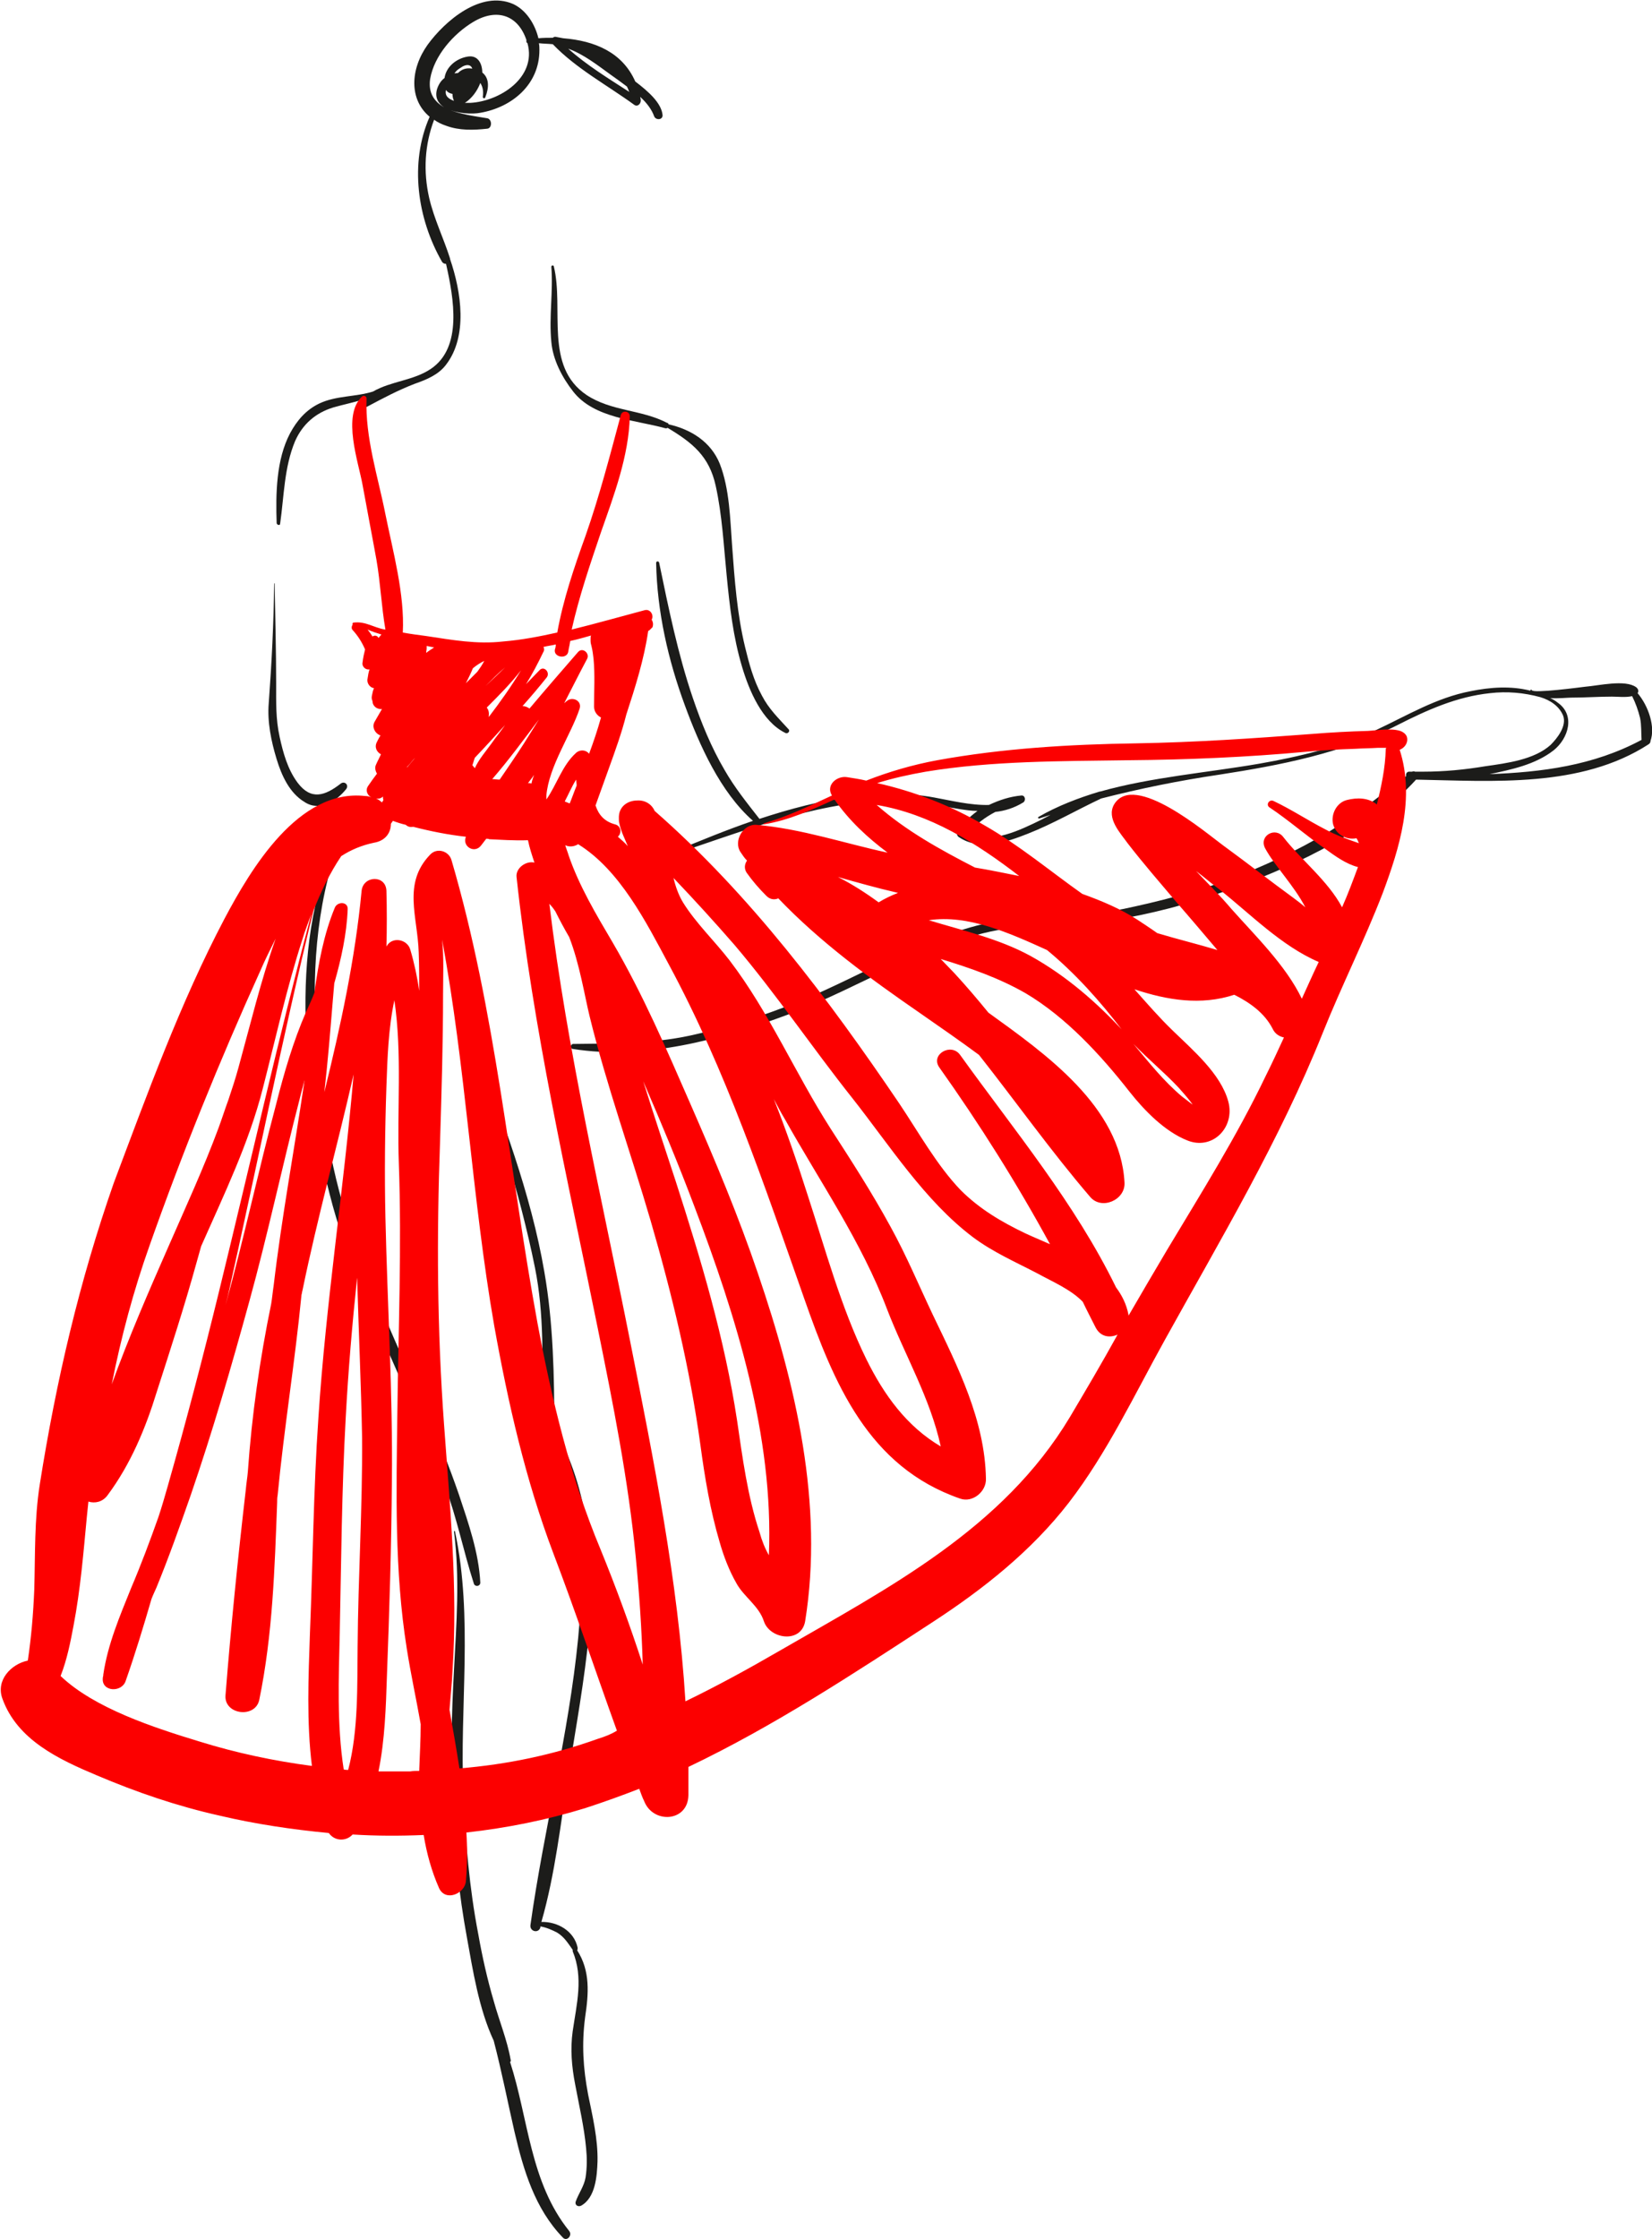 <?xml version="1.0" encoding="utf-8"?>
<!-- Generator: Adobe Illustrator 22.0.1, SVG Export Plug-In . SVG Version: 6.00 Build 0)  -->
<svg version="1.1" id="Слой_1" xmlns="http://www.w3.org/2000/svg" xmlns:xlink="http://www.w3.org/1999/xlink" x="0px" y="0px"
	 viewBox="0 0 332.6 450.6" style="enable-background:new 0 0 332.6 450.6;" xml:space="preserve">
<style type="text/css">
	.st0{fill:#1C1C1A;}
	.st1{fill:#FC0000;}
</style>
<g id="Слой_x0020_1">
	<g id="_2169367370288">
		<path class="st0" d="M329.7,139.5c0.3-0.4,0.1-0.9-0.3-1.2c-2.2-1.6-7.6-0.3-10.2-0.1c-0.9,0.1-10.5,1.4-10.8,0.7
			c-0.1-0.2-0.3-0.1-0.3,0.1c-3.9-1-8.1-0.7-12,0.1c-6.9,1.3-12.8,4.9-19,7.8c-7.5,3.5-15.6,5.4-23.6,6.8c-10.4,1.8-21.7,2.7-32,5.6
			c0,0,0,0,0,0c0,0-0.1,0-0.1,0c-4.3,1.3-8.5,2.9-12.3,5.1c-0.2,0.1-0.1,0.4,0.2,0.3c0.7-0.2,1.5-0.5,2.2-0.7
			c-0.6,0.3-1.3,0.7-1.9,1c-4.1,2-10.1,5-14.7,2.8c1.5-1.9,3.4-3.3,5.5-4.4c1.9-0.2,3.8-0.8,5.6-1.9c0.6-0.4,0.4-1.5-0.4-1.4
			c-2.2,0.2-4.4,0.9-6.5,1.9c-3.7,0.1-7.7-0.9-11-1.5c-5.5-1-10.7-0.9-16.3-0.2c-6.5,0.8-12.8,2.5-18.9,4.5c-2.5-3.2-5-6.3-7-9.8
			c-2.7-4.6-4.7-9.5-6.4-14.5c-3-8.8-4.9-18.1-6.8-27.3c-0.1-0.3-0.6-0.3-0.6,0.1c0.2,9.8,2.4,19.5,5.8,28.7
			c2.9,7.9,7.1,17.4,13.7,23.2c-5.3,1.8-10.6,4-15.7,6.1c-0.3,0.1-0.2,0.7,0.1,0.5c5.7-1.9,11.3-3.9,17-5.7c0.1,0,0.2,0,0.3-0.1
			c7.3-2.3,14.7-4.1,22.4-4.8c6-0.5,11.5,0.6,17.3,1.6c1.3,0.2,2.5,0.4,3.8,0.4c-1.6,1.2-3,2.5-4,4.1c-0.3,0.4-0.1,1,0.3,1.2
			c4.2,2.8,9.5,1,13.8-0.7c5.1-2,9.9-4.8,14.8-7.1c7.8-2,15.7-3.6,23.8-4.8c12.3-1.9,24.7-4.3,35.9-10c5.9-3,11.9-5.7,18.6-6.4
			c3.4-0.4,6.8-0.1,10.1,0.8c2,0.6,3.8,1.8,4.6,3.7c0.8,2.1-1.2,4.6-2.5,5.9c-3.3,3-8.9,3.7-13.1,4.3c-4.2,0.7-8.3,1.1-12.6,1.1
			c-0.5,0-1,0-1.6,0c-0.2-0.1-0.4-0.1-0.6,0c-0.2,0-0.4,0-0.6,0c-0.5,0-0.7,0.5-0.6,0.9c-5.1,3.8-9.9,7.7-15.4,11.1
			c-6.5,3.9-13.4,7.1-20.5,9.8c-6.8,2.5-13.8,4.3-20.9,5.8c-8,1.6-16.1,0.8-24.1,2.2c-14.9,2.4-27.9,11-41.7,16.6
			c-7,2.8-14.2,5.1-21.5,6.7c-7.9,1.7-15.6,1.6-23.6,1.7c-0.5,0-0.7,0.9-0.1,1c14.4,2.3,29.9-1.9,43.3-6.9
			c15.1-5.6,29.1-15.4,45.3-17.5c7.7-1,15.3-0.5,23-2c7.5-1.4,14.9-3.5,22.1-6.2c12.7-4.7,26.8-11.4,36.1-21.6
			c15.5,0.3,33.2,1.7,46.8-7.1c0.3-0.2,0.4-0.4,0.4-0.7C333.3,146.3,331.9,142.1,329.7,139.5L329.7,139.5z M312.8,151L312.8,151
			c3-2.4,4.4-7.1,0.8-9.6c-0.5-0.4-1-0.7-1.5-0.9c1.7,0.1,3.5-0.1,4.2-0.1c2.8,0,5.5-0.2,8.2-0.2c1.3,0,2.8,0.2,4.1-0.1
			c0.7,1.4,1.2,2.8,1.6,4.4c0.3,1.5,0.2,2.9,0.3,4.4c-9.7,5.2-20.1,6.5-30.6,6.9C304.2,154.9,309.1,153.9,312.8,151L312.8,151z"/>
		<path class="st0" d="M96.7,318.5c-0.3-6-2.4-12-4.3-17.7c-2-5.8-4.3-11.5-6.8-17.2c-5.3-12.2-11-24.2-15.2-36.8
			c-4.2-12.5-6-25.7-6.8-38.8c-0.8-13.8,0.3-28.2,5.7-41.1c0.1-0.3-0.3-0.5-0.4-0.2c-5.7,11.4-7.5,23.8-7.4,36.4
			c0.2,13.2,2,26.9,5.5,39.6c3.5,12.6,9.1,24.5,14.3,36.4c2.9,6.6,5.8,13.2,8.3,20c2.4,6.4,3.7,13.1,5.8,19.6
			C95.6,319.4,96.7,319.3,96.7,318.5L96.7,318.5z"/>
		<path class="st0" d="M117.8,406c0.7-4.7,1.1-9.3-1.6-13.5c0.1-0.1,0.1-0.3,0.1-0.5c-0.7-3.4-4.1-5.3-7.3-5.2
			c2.8-9.7,3.9-20.1,5.5-30.1c1.5-9.3,3.2-18.7,4.1-28.1c1.3-14,0-28.9-7-41.2c0-10.5-0.2-21.1-2-31.4c-2.7-15.8-8.6-31.2-14.3-46.2
			c-0.1-0.3-0.5-0.2-0.4,0.1c4.7,14.9,9.7,29.8,12.8,45.2c1.9,9.4,1.5,18.9,1.5,28.4c-0.5-0.7-1-1.5-1.6-2.2c-0.3-0.4-1,0.1-0.7,0.6
			c0.8,1.3,1.6,2.6,2.3,4c0,5,0.2,9.9,0.9,14.9c0.1,0.9,1.6,0.7,1.6-0.2c0-3.2,0-6.4,0-9.6c5.1,12.1,6,25.3,4.7,38.7
			c-1.9,19.4-6.9,38.4-9.6,57.7c-0.2,1.3,1.6,1.8,2,0.5c0-0.1,0-0.1,0-0.2c1.2,0.2,2.3,0.7,3.3,1.2c1.5,0.9,2.2,2.1,3.2,3.5
			c0,0,0,0,0,0c0,0.1,0,0.2,0,0.3c2.2,5.3,0.8,10.6,0,16.1c-0.5,3.6-0.2,7.1,0.5,10.7c0.8,4.3,1.8,8.5,2.2,12.8
			c0.2,2,0.2,3.9-0.1,5.9c-0.3,1.8-1.4,3.2-2,4.9c-0.2,0.7,0.5,1.1,1.1,0.8c2.9-1.6,3.2-6,3.3-8.9c0.1-4.5-1-9.1-1.9-13.5
			C117.4,416.2,117.1,411.4,117.8,406L117.8,406z"/>
		<path class="st0" d="M102.7,415c0.1-0.1,0.2-0.3,0.1-0.5c-0.7-4-2.3-7.8-3.4-11.8c-1.3-4.4-2.3-8.9-3.1-13.4
			c-1.8-9.3-2.6-18.8-3-28.3c-0.8-17.5,2-35.5-1.7-52.8c0-0.1-0.2-0.1-0.2,0c1.2,9.3,0.5,18.5,0,27.9c-0.5,9.2-0.7,18.2-0.3,27.4
			c0.4,8.9,1.3,17.7,2.9,26.4c1.2,6.6,2.4,14.4,5.4,20.8c1.6,6.1,2.8,12.3,4.2,18.4c1.8,7.7,4.1,15.4,9.7,21.2
			c0.8,0.9,2-0.4,1.3-1.3C106.7,439.2,106.4,426.4,102.7,415L102.7,415z"/>
		<path class="st0" d="M111.5,53.6c-0.1-0.3-0.5-0.2-0.5,0.1c0.4,5-0.5,10,0,15.1c0.3,3.6,2.2,7.2,4.4,10c4.2,5.4,12.5,5.7,18.6,7.4
			c0.2,0,0.3,0,0.4-0.1c5,3,8.4,5.7,9.7,11.7c1.3,5.9,1.6,12,2.2,18c0.6,6.2,1.3,12.4,3.1,18.4c1.4,4.7,4,11,8.7,13.3
			c0.5,0.3,1.1-0.4,0.6-0.8c-2-2.2-3.9-4-5.3-6.7c-1.7-3.1-2.6-6.5-3.4-9.8c-1.6-6.6-2.1-13.5-2.6-20.3c-0.4-5.4-0.5-11.5-2.5-16.6
			c-1.8-4.4-5.8-6.9-10.3-7.9c0-0.1-0.1-0.3-0.3-0.3c-5.2-2.7-11.2-2.3-16.2-5.6C109.5,73.7,113.6,62.2,111.5,53.6z"/>
		<path class="st0" d="M56.4,105.4c0.8-5.6,0.8-11.3,3-16.6c1.5-3.4,4.1-5.7,7.7-6.8c2.1-0.6,4.1-1,6-1.6c0,0-0.1,0.1-0.1,0.1
			c-0.7,0.7,0.2,1.8,1,1.3c3.2-1.7,6.2-3.3,9.6-4.6c2.3-0.8,4.7-1.8,6.2-3.8c4.4-5.7,3.1-14.6,0.8-21.3c0,0,0-0.1,0-0.1
			c-1.3-4.1-3.2-7.9-4.2-12.2c-1.2-5.3-0.9-10.7,1-15.7c0.7,0.5,1.5,0.9,2.4,1.2c2.7,1,5.5,0.9,8.3,0.6c1-0.1,1-1.9,0-2.1
			c-2.4-0.4-5.6-0.8-8.1-1.9c2.2,1,5.2,1.1,6.7,0.8c6.4-1.1,11.9-5.7,11.9-12.6c0-0.4,0-0.9-0.1-1.4c0.9,0.1,1.9,0.1,2.8,0.2
			c4.7,4.9,10.9,8.2,16.4,12.2c0.7,0.5,1.4-0.3,1.3-1c0-0.2-0.1-0.4-0.1-0.6c1.3,1.2,2.3,2.5,2.8,3.9c0.3,0.8,1.7,0.8,1.7-0.2
			c-0.2-2.5-3-4.9-5.5-6.8c-2.6-5.9-8.2-8.2-14.5-8.7c-0.5-0.1-1.1-0.2-1.6-0.3c-0.2,0-0.4,0.1-0.5,0.2c-1,0-1.9,0-2.9,0.1
			c-0.7-2.9-2.5-5.7-5.1-6.9C96.8-2,89.6,4.2,86.1,9c-3.5,4.9-3.8,11,0.4,14.5C82.4,32.8,84,44,89,52.7c0.2,0.3,0.5,0.4,0.8,0.4
			c1.6,7.1,3.3,16.8-3,21.1c-3.5,2.4-8.1,2.5-11.7,4.6c-3.5,1.1-7.4,0.8-10.8,2.4c-2.7,1.3-4.5,3.4-5.9,6
			c-2.8,5.3-2.9,12.2-2.7,18.1C55.8,105.7,56.4,105.8,56.4,105.4L56.4,105.4z M126.7,18.5L126.7,18.5c-4.2-2.7-8.6-5.4-12.3-8.7
			c3.1,1.1,6,3.4,8.5,5.2c1,0.7,2.1,1.5,3.3,2.4C126.4,17.7,126.5,18.1,126.7,18.5z M89.8,21.8L89.8,21.8
			C89.9,21.9,89.9,21.9,89.8,21.8C89.9,21.9,89.9,21.9,89.8,21.8z M95,13.8L95,13.8c-1.2-0.2-2.1,0.2-2.8,0.9c-0.2,0-0.4,0-0.7,0.1
			c0.2-0.4,0.6-0.8,1.3-1.2c1.1-0.8,2.1-0.6,2.3,0.3C95.1,13.8,95.1,13.8,95,13.8z M89.8,18.1L89.8,18.1c0.3,0.5,0.8,0.7,1.3,0.8
			c0,0.5,0.1,1,0.3,1.4C90.3,19.9,89.5,19.3,89.8,18.1L89.8,18.1z M86.6,15.9L86.6,15.9c0.8-4.7,4.7-9.1,8.7-11.5
			c4.7-2.8,9-1.4,10.7,3.7c-0.1,0.2,0,0.5,0.2,0.6c1.9,6.9-5.6,11.7-11.5,12c-0.3,0-0.7,0-1.1,0c1.4-0.9,2.5-2.4,3.1-4
			c0.4,0.6,0.7,1.5,0.5,2.8c0,0.3,0.4,0.4,0.5,0.1c0.8-2,0.8-3.9-0.6-5c0-1.8-0.9-3.6-3-3.2c-2.3,0.4-4.3,2.1-4.6,4.3
			c-0.7,0.5-1.2,1.3-1.5,2.2c-0.5,1.7,0.2,2.9,1.4,3.7C87.4,20.4,86.2,18.7,86.6,15.9z"/>
		<path class="st0" d="M69.7,158.8c0.6-0.8-0.3-1.7-1.1-1.1c-3.2,2.5-6,3.4-8.7-0.2c-2-2.7-2.9-6-3.6-9.2c-0.8-3.6-0.7-7-0.7-10.7
			c0-6.7-0.2-13.5-0.3-20.2c0,0-0.1,0-0.1,0c-0.1,8.1-0.5,16.1-1.1,24.2c-0.3,3.7,0.5,7.6,1.6,11.2c1,3.3,2.6,6.8,5.6,8.6
			C64.3,163.4,67.7,161.3,69.7,158.8L69.7,158.8z"/>
	</g>
	<g id="_2169367362960">
		<path class="st1" d="M131.5,126C131.5,126,131.5,126,131.5,126C131.5,126,131.5,126,131.5,126z"/>
		<path class="st1" d="M131.2,126.3c0.1-0.1,0.2-0.2,0.2-0.3C131.5,126.1,131.4,126.2,131.2,126.3z"/>
		<path class="st1" d="M283.3,148.5C283.3,148.4,283.3,148.4,283.3,148.5c-0.1-0.7-0.8-1.2-1.4-1.4c-1.9-0.6-4.6-0.1-6.5,0
			c-3.7,0.1-7.4,0.3-11.1,0.6c-11.9,0.9-23.6,1.7-35.5,1.9c-13.4,0.2-26.9,1-40.1,3.4c-4.9,0.9-9.7,2.3-14.3,4.1
			c-1.3-0.3-2.6-0.5-3.9-0.7c-2-0.3-4.3,1.6-3,3.7c-4.5,2.1-8.9,4.2-13.7,5.6c-0.1,0-0.1,0.2,0,0.2c5-0.8,9.6-2.9,14.2-5
			c3,4.3,6.7,7.7,10.7,10.7c-8.8-1.9-17.3-4.8-26.4-5.6c-2.7-0.2-4.7,3.3-3.2,5.5c0.4,0.6,0.8,1.2,1.3,1.7c-0.5,0.7-0.6,1.6-0.1,2.4
			c1.2,1.7,2.5,3.2,4,4.7c0.8,0.8,1.7,0.8,2.4,0.5c8.4,8.8,18.4,16.1,28.4,23c4,2.8,8.1,5.6,12,8.5c7.5,9.5,14.5,19.4,22.4,28.6
			c2.3,2.7,7.1,0.6,6.9-2.9c-0.8-15.3-15.9-25.9-27.4-34.2c-2.2-2.7-4.5-5.4-6.9-8c-0.9-0.9-1.8-1.9-2.7-2.8
			c5.9,1.8,11.7,3.8,17.1,6.9c8.1,4.8,15.1,12.4,20.9,19.8c3,3.8,7.1,8,11.6,9.8c5.1,2.1,9.7-2.6,8.3-7.8
			c-1.5-5.6-7.2-10.4-11.2-14.3c-2.7-2.6-5.2-5.5-7.7-8.3c6.6,2.2,13.4,3.3,20.1,1.1c3.2,1.6,6.1,3.7,7.7,6.8
			c0.5,1.1,1.4,1.6,2.3,1.8c-1.2,2.6-2.4,5.2-3.7,7.8c-5.8,12.1-12.9,23.4-19.8,34.9c-2.6,4.4-5.2,8.8-7.8,13.3c0-0.1,0-0.2,0-0.2
			c-0.4-2.1-1.3-3.9-2.5-5.5c-8.3-17-20.4-31.5-31.4-46.8c-1.8-2.5-6-0.1-4.2,2.5c8.1,11.4,15.6,23.3,22.3,35.6
			c-1.8-0.8-3.5-1.5-5-2.2c-4.8-2.3-9.2-4.9-13-8.7c-4.8-5-8.5-11.7-12.4-17.5c-14.3-21.1-30-42-49.2-58.8c-0.6-1.4-2-2.2-3.5-2.1
			c-1.9,0-3.8,1.2-3.7,3.6c0,0.4,0,0.7,0.1,1c0.3,1.6,1.1,3.1,1.7,4.6c-0.6-0.7-1.3-1.3-2-1.9c0.8-0.7,0.7-2.2-0.6-2.5
			c-2.2-0.6-3.3-2-3.9-3.8c0.9-2.5,1.8-5,2.7-7.5c1.3-3.6,2.6-7.2,3.5-10.8c1.8-5.5,3.6-11.2,4.4-16.8c0.2-0.1,0.3-0.2,0.4-0.3
			c0,0,0,0,0.1-0.1l0,0c0.1-0.1,0.1-0.1,0.2-0.2c0.1-0.1,0.1-0.1,0.1-0.1c0.3-0.5,0.2-1.1-0.1-1.6c0.5-0.8-0.2-2.2-1.4-1.9
			c-4.9,1.3-9.8,2.7-14.7,3.9c1.5-6.7,3.7-13.1,5.9-19.6c2.6-7.4,5.6-15.3,5.8-23.3c0-1.1-1.5-1.3-1.8-0.3
			c-2.2,8.2-4.3,16.3-7.1,24.3c-2.3,6.4-4.5,12.8-5.7,19.5c-3.6,0.8-7.2,1.5-10.9,1.8c-5.3,0.6-10.2-0.3-15.5-1.1
			c-1.5-0.2-3.1-0.4-4.7-0.7c0.4-7.7-2-16.4-3.5-23.8c-1.5-7.6-4.1-15.4-3.8-23.3c0-0.5-0.6-0.7-0.9-0.4c-4.1,3.8-0.7,13.3,0.1,17.8
			c0.9,5,1.9,10.1,2.8,15.1c0.8,4.6,1,9.4,1.8,14c0,0,0,0-0.1,0c-2.3-0.4-3.9-1.7-6.3-1.4c-0.2,0-0.3,0.2-0.2,0.4
			c-0.2,0.3-0.3,0.8,0,1.1c1.1,1.2,1.9,2.5,2.5,3.9c-0.2,0.8-0.4,1.7-0.5,2.6c-0.2,0.9,0.7,1.6,1.4,1.4c-0.2,0.6-0.3,1.2-0.4,1.9
			c-0.2,0.9,0.5,1.8,1.3,1.9c-0.2,0.4-0.3,0.9-0.4,1.4c-0.1,0.4-0.1,0.8,0.1,1.2c0,1,0.9,1.7,1.9,1.6c-0.5,0.9-1,1.7-1.5,2.6
			c-0.6,1.1,0.2,2.4,1.2,2.7c-0.3,0.5-0.5,0.9-0.7,1.3c-0.6,1.1,0,2.1,0.8,2.5c-0.3,0.7-0.7,1.4-1,2.1c-0.3,0.6-0.1,1.3,0.2,1.8
			c-0.6,0.8-1.2,1.6-1.8,2.5c-0.6,0.9-0.1,1.9,0.7,2.3c-0.4-0.2-0.8-0.3-1.3-0.3c-13.4-1.5-23,14.7-28.3,24.7
			c-8.9,16.9-15.6,35.4-22.3,53.2C16,257.8,11.3,277.9,8,298.8c-1.1,7-0.9,14.1-1.1,21.1c-0.2,4.9-0.6,9.6-1.3,14.3
			c-3.4,0.7-6.5,4-5.1,7.7c3,8.3,11.4,12.2,19,15.4c8,3.4,16.2,6.2,24.7,8.1c7.2,1.7,14.6,2.8,22,3.5c1.1,1.6,3.4,1.8,4.8,0.3
			c4.8,0.3,9.5,0.3,14.3,0.1c0.6,3.7,1.6,7.3,3.1,10.7c1.3,2.8,5.2,1.1,5.4-1.4c0.3-3.3,0.3-6.6,0.1-9.8c8.1-0.9,16.1-2.5,23.9-4.9
			c3.7-1.2,7.3-2.5,10.9-3.9c0.3,0.8,0.6,1.7,1,2.5c1.8,4.6,8.8,4.2,8.9-1.2c0-1.9,0-3.8,0-5.7c17.2-8.2,33.3-18.8,49.1-29.1
			c10.3-6.7,20-14.4,27.5-24.1c7.7-10,13.2-21.7,19.3-32.7c11.3-20.4,23.1-40.1,31.8-61.8c3.8-9.5,8.4-18.6,12.1-28.2
			c3.4-9.1,6.5-19.2,3.4-28.8C282.6,150.6,283.5,149.7,283.3,148.5L283.3,148.5z M76.2,128.4L76.2,128.4c-0.2-0.5-0.8-0.6-1.2-0.3
			c-0.3-0.5-0.6-0.9-1-1.4c0.9,0.4,1.8,0.7,2.8,1C76.5,128,76.4,128.2,76.2,128.4z M108.6,134.9L108.6,134.9
			c-0.9,0.9-1.8,1.9-2.7,2.8c1.3-2.1,2.4-4.2,3.5-6.5c0.2-0.3,0.2-0.7,0-1c0.8-0.2,1.7-0.3,2.5-0.5c0,0.4-0.1,0.8-0.2,1.1
			c-0.2,1.5,2.4,1.9,2.7,0.4c0.1-0.7,0.3-1.4,0.4-2.2c1.4-0.3,2.8-0.7,4.2-1.1c-0.1,0.2-0.1,0.4-0.1,0.7c0,0,0,0,0,0.1
			c0,0.1,0,0.2,0,0.3c0,0.4,0.1,0.7,0.2,1.1c0.2,0.8,0.3,1.7,0.4,2.5c0.3,3.2,0.1,6.4,0.1,9.6c0,1,0.6,1.8,1.4,2.2
			c-0.7,2.5-1.5,4.9-2.4,7.3c-0.6-0.8-1.8-0.9-2.6-0.2c-2.8,2.5-3.9,6.4-6,9.4c0,0,0,0,0,0c0-0.1,0-0.3,0-0.4c0-0.2,0-0.3,0-0.4
			c0.5-5.9,5-12.3,6.7-17.5c0.5-1.6-1.5-2.5-2.6-1.5c-0.2,0.1-0.3,0.3-0.5,0.4c1.5-2.9,3-5.9,4.6-8.9c0.6-1.1-0.9-2.4-1.8-1.4
			c-3.3,3.8-6.6,7.6-9.8,11.4c-0.4-0.3-0.9-0.5-1.4-0.5c1.7-1.9,3.3-3.8,4.9-5.8C110.8,135.3,109.5,133.9,108.6,134.9L108.6,134.9z
			 M116.1,158.1L116.1,158.1c-0.5,1.2-0.9,2.4-1.4,3.6c-0.3-0.1-0.7-0.3-1-0.4c0.8-1.5,1.4-3,2.3-4.4
			C116,157.2,116.1,157.7,116.1,158.1L116.1,158.1z M105.5,149.6L105.5,149.6c-1.6,2.5-3.2,4.8-4.9,7.3c-0.5,0-1-0.1-1.5-0.1
			c3.3-3.8,6.3-7.9,9.4-12C107.5,146.4,106.5,148,105.5,149.6z M107.5,156L107.5,156c-0.2,0.6-0.4,1.1-0.5,1.7
			c-0.2-0.1-0.4-0.1-0.7-0.1c0.3-0.4,0.7-0.9,1-1.3C107.3,156.2,107.4,156.1,107.5,156L107.5,156z M98,142.4L98,142.4
			c2.4-2.4,4.8-4.8,6.9-7.5c-2,3.3-4.2,6.4-6.5,9.4c0,0,0,0,0-0.1C98.5,143.5,98.4,142.9,98,142.4z M101.7,134.3L101.7,134.3
			c-1.3,1.3-2.7,2.6-4,3.8C99,136.8,100.3,135.5,101.7,134.3z M101.7,145.9L101.7,145.9c-0.9,1.3-1.9,2.5-2.8,3.8
			c-1,1.4-2.5,3.1-3.3,4.9c-0.2-0.2-0.3-0.4-0.5-0.6c0.2-0.5,0.3-1,0.5-1.5C97.7,150.3,99.7,148.1,101.7,145.9L101.7,145.9z
			 M95.2,134.5L95.2,134.5c0.7-0.6,1.5-1.1,2.3-1.5c-0.4,0.8-0.9,1.5-1.4,2.2c-0.8,0.8-1.6,1.6-2.3,2.3
			C94.3,136.5,94.8,135.5,95.2,134.5z M85.9,130L85.9,130c0.5,0.1,1,0.2,1.5,0.3c-0.6,0.4-1.1,0.7-1.6,1.1c0-0.3,0.1-0.6,0.1-0.9
			C85.9,130.3,85.9,130.1,85.9,130L85.9,130z M83.2,152.9L83.2,152.9c0.2-0.2,0.4-0.4,0.6-0.7c-0.1,0.1-0.2,0.2-0.3,0.4
			c-0.5,0.6-1,1.2-1.5,1.8c0,0-0.1,0-0.1,0C82.4,153.9,82.8,153.4,83.2,152.9L83.2,152.9z M77.1,160.3L77.1,160.3
			c0,0.2,0,0.5,0.1,0.7c-0.1,0.2-0.2,0.3-0.3,0.5c-0.3-0.3-0.7-0.6-1.2-0.8C76.2,160.8,76.7,160.7,77.1,160.3L77.1,160.3z
			 M30.1,250.7L30.1,250.7c6.6-18.7,14.1-37.2,22.3-55.3c0.9-2.1,2-4.3,3.1-6.5c-3,8.5-5.1,17.3-7.5,26c-0.6,2.2-1.3,4.3-2,6.4
			c-0.7,1.9-1.3,3.8-2,5.7c-3,8.1-6.6,15.9-10.1,23.9c-4,9.1-8,18.3-11.4,27.7C24.4,269,26.9,259.7,30.1,250.7L30.1,250.7z
			 M64.1,285.4L64.1,285.4c-1,14.4-1.1,28.9-1.7,43.3c-0.3,8.7-0.7,17.9,0.4,26.7c-7.6-1-15.2-2.6-22.6-4.9
			c-9.2-2.8-21.2-6.7-28-13.2c1.3-3.3,2-6.9,2.6-10.1c1.4-7.3,2-14.7,2.7-22.1c0.1-1,0.2-1.9,0.3-2.9c1.3,0.4,2.8,0.1,3.8-1.2
			c4.7-6.3,7.7-13.5,10-21c2.8-8.7,5.6-17.3,8-26c0.3-1.1,0.6-2.1,0.9-3.2c4.6-10.4,9.6-20.7,12.4-31.7c2.6-10.1,4.8-20.2,8-30.1
			c0.5-1.7,1.2-3.4,1.8-5.1c-6.7,25.2-12.4,50.7-18.6,76c-3.2,13.1-6.6,26.1-10.3,39.1c-0.6,2.1-1.2,4.2-1.9,6.3
			c-1.7,4.8-3.5,9.6-5.5,14.3c-2.3,5.7-4.7,11.3-5.6,17.4c0,0,0,0,0,0.1c0,0,0,0,0,0c0,0.2-0.1,0.4-0.1,0.6c-0.3,2.8,3.8,3,4.6,0.6
			c1.9-5.4,3.6-11,5.2-16.5c0.3-0.8,0.7-1.6,1-2.3c2.5-6.1,4.7-12.3,6.9-18.6c4.4-12.8,8.2-25.9,11.8-39
			c3.7-13.4,6.6-27.1,10.1-40.6c0.3-1.3,0.7-2.6,1-3.9c0,0.3-0.1,0.5-0.1,0.8c-2,13.5-4.5,26.9-6.1,40.5c-0.2,1.3-0.3,2.5-0.5,3.7
			c-2.3,11.2-3.9,22.4-4.7,33.8c-0.1,1.2-0.3,2.3-0.4,3.5c-1.6,13.8-3,27.6-4.1,41.5c-0.3,3.9,6,4.7,6.8,0.9
			c2.7-13.1,3.1-26.4,3.6-39.7c0-0.5,0-1,0.1-1.5c1.3-13.5,3.5-26.9,4.8-40.3c0.1-0.3,0.1-0.6,0.2-0.9c3-14.6,7-29,10.3-43.5
			C69.2,239.4,65.6,262.3,64.1,285.4L64.1,285.4z M72,331.4L72,331.4c-0.1,7.6,0.2,16.8-1.9,24.8c-0.3,0-0.6,0-0.9-0.1
			c-1.4-9-1-18.5-0.8-27.4c0.3-14.4,0.4-28.9,1.2-43.3c0.5-9.4,1.3-18.8,2.3-28.3c0.3,10.7,0.8,21.4,1,32.2
			C73,303.3,72.1,317.3,72,331.4z M84.4,356.4L84.4,356.4c-0.6,0-1.2,0-1.8,0.1c-2.2,0-4.3,0-6.4,0c1.3-6.3,1.5-13.1,1.7-19.2
			c0.5-13.1,0.9-26.2,1-39.2c0.2-17.7-0.9-35.3-1.3-53c-0.2-8.8-0.1-17.7,0.2-26.5c0.2-5.7,0.4-11.7,1.6-17.3
			c1.6,10.8,0.5,22,0.9,32.9c0.6,16.7-0.1,33.5-0.3,50.2c-0.2,15.9-0.6,31.7,1.9,47.4c0.8,5.1,1.9,10.1,2.8,15.2
			C84.7,350.2,84.5,353.3,84.4,356.4L84.4,356.4z M120.5,349.9L120.5,349.9c-9.2,3.3-18.4,5.2-28,6c-0.6-3.9-1.3-7.9-2-11.8
			c0.2-2.7,0.5-5.3,0.6-7.8c1.1-16.7-0.5-33-1.7-49.6c-1.4-19.1-1.5-37.9-0.8-57.1c0.3-9.8,0.6-19.6,0.6-29.4
			c0-3.6,0.2-7.4-0.2-11.1c4.8,25.7,6,51.9,10.5,77.7c2.8,15.6,6.3,31,11.9,45.8c4.5,11.8,8.5,23.8,12.8,35.7
			C123.1,349,121.8,349.5,120.5,349.9L120.5,349.9z M120.9,311.8L120.9,311.8c-6.1-14.6-9.8-30.1-12.7-45.6
			c-5.7-31-8.4-62.8-17.3-93.1c-0.5-1.8-2.9-2.6-4.3-1.1c-5.6,5.8-2.5,12.5-2.3,19.7c0.1,2.6,0.1,5.1,0.1,7.7
			c-0.4-2.8-1-5.6-1.8-8.3c-0.6-2.1-3.7-2.7-4.8-0.6c0,0,0,0.1,0,0.1c0.1-3.8,0.1-7.6,0-11.3c-0.1-3.3-4.7-3.1-5,0
			c-1.3,13.7-4.2,27.1-7.5,40.5c0.7-6.1,1.2-12.3,1.7-18.4c0.1-1.2,0.2-2.4,0.3-3.5c1.4-4.9,2.5-9.9,2.7-14.9
			c0.1-1.6-2.1-1.6-2.6-0.3c-2.2,5.3-3.3,11.2-4.1,17.1c-0.5,1.3-1.1,2.6-1.7,3.9c-2.6,6-4.4,12.2-6,18.5
			c-3.6,13.5-6.5,27.1-10.2,40.5c0.2-0.7,0.3-1.3,0.5-2c5.8-25.8,10.9-51.7,17.2-77.4c1.5-3.8,3.3-7.6,5.6-11c2-1.3,4.2-2.2,6.6-2.7
			c2.4-0.4,3.4-2.1,3.4-3.8c0.1-0.2,0.3-0.4,0.4-0.6c0.8,0.3,1.7,0.6,2.6,0.8c0.4,0.4,0.9,0.5,1.5,0.4c3.5,0.9,7,1.6,10.6,2
			c-0.8,2,1.8,3.5,3.1,1.7c0.3-0.4,0.6-0.8,1-1.3c0.2,0,0.4,0,0.6,0.1c2.2,0.1,5,0.3,7.8,0.2c0.3,1.5,0.8,3,1.3,4.5
			c-1.7-0.4-3.8,1.1-3.6,2.9c3.3,30.6,10.2,60.5,16.3,90.6c3.1,15.3,6.2,30.7,7.7,46.3c0.7,7.2,1.2,14.4,1.4,21.6
			C126.8,327,124,319.4,120.9,311.8L120.9,311.8z M215.4,285.2L215.4,285.2c-13.5,22.5-36.4,34.3-58.4,47c-6.2,3.6-12.6,7.1-19,10.2
			c-1.5-24.3-6.4-48.6-11.1-72.3c-5.8-29.3-12.7-58.5-16.3-88.2c0.4,0.4,0.8,0.9,1.2,1.5c0.9,1.8,1.8,3.5,2.8,5.2
			c2.1,5.4,3.1,11.8,4.1,15.9c3.4,13.9,8.3,27.5,12.3,41.2c4.3,14.8,7.9,29.7,10,45c0.9,6.7,2,13.3,3.9,19.7
			c0.8,2.8,1.9,5.7,3.4,8.3c1.5,2.7,4.5,4.5,5.5,7.6c1.2,3.6,7.5,4.5,8.3,0c3.8-23.6-1.9-47.7-9.5-70c-3.9-11.5-8.6-22.7-13.5-33.9
			c-4.9-11.2-9.6-22.2-15.8-32.8c-3.3-5.6-6.7-11.3-8.8-17.4c-0.2-0.7-0.5-1.4-0.7-2.1c0.8,0.4,1.8,0.3,2.6-0.2
			c8.4,5.2,13.7,15.7,18.2,24.1c11.6,21.5,19.2,44.3,27.3,67.3c6,17.1,12.9,33.9,31.4,40.3c2.5,0.9,5.3-1.4,5.2-4
			c-0.2-11.8-5.7-22.6-10.7-33c-2.8-5.9-5.3-11.9-8.5-17.7c-3.7-6.8-7.9-13.3-12.1-19.8c-7.1-11.1-12.3-23.3-20.3-33.8
			c-3-3.9-6.8-7.5-9.4-11.7c-0.9-1.5-1.5-3.2-1.9-4.9c4.2,4.4,8.3,8.9,12.3,13.5c8.4,9.9,15.6,20.6,23.7,30.8
			c7.5,9.5,14.6,20.7,24.3,28c4,3,8.6,5,13,7.3c2.9,1.6,6.7,3.2,9.1,5.7c0.8,1.7,1.7,3.4,2.5,5c1,2.1,2.9,2.3,4.5,1.6
			C221.8,274.4,218.6,279.8,215.4,285.2L215.4,285.2z M129.5,217.6L129.5,217.6c3.6,8.3,7.1,16.7,10.3,25.2
			c8.4,22.1,16,46.3,15,70.2c-0.8-1.4-1.4-2.9-1.9-4.7c-2.4-7.2-3.4-14.9-4.5-22.4c-2.5-16.5-7.3-32.5-12.4-48.3
			C133.8,230.9,131.6,224.3,129.5,217.6L129.5,217.6z M155.8,221.2L155.8,221.2c0.7,1.3,1.4,2.7,2.2,4c7.1,12.7,15.4,24.6,20.6,38.3
			c3.5,9.1,8.7,17.9,10.8,27.6c-6.8-4-11.4-10.3-15-17.6c-5.1-10.4-8.2-22-11.8-33C160.5,233.9,158.3,227.5,155.8,221.2L155.8,221.2
			z M176.9,181.6L176.9,181.6c-2.6-1.9-5.4-3.7-8.2-5.1c3.9,1.1,7.8,2.2,11.7,3.1c0.1,0,0.3,0.1,0.4,0.1
			C179.5,180.2,178.2,180.8,176.9,181.6L176.9,181.6z M176.5,162L176.5,162c10.7,1.8,20,7.6,28.7,14.3c-3-0.6-5.9-1.2-8.9-1.7
			C189.3,171,182.4,167.2,176.5,162z M207.5,192.4L207.5,192.4c-6.4-3.5-13.6-5.1-20.5-7.2c7.9-1.2,16.3,2.6,23.8,6
			c5.7,4.7,10.7,10.3,15.2,16.2c0.1,0.2,0.3,0.4,0.5,0.5C220.9,201.8,214.7,196.4,207.5,192.4L207.5,192.4z M237.3,218.9
			L237.3,218.9c0.8,0.9,1.6,1.8,2.3,2.7c0.2,0.3,0.4,0.5,0.5,0.7c-0.7-0.5-1.4-1.1-2.1-1.6c-3.7-3.1-6.7-6.9-9.8-10.6
			C231.2,213.2,234.5,215.9,237.3,218.9z M262.1,201L262.1,201c-3.2-6.7-9.5-12.8-14.2-18.1c-2.2-2.6-4.7-5.1-7.1-7.6
			c1.6,1.2,3.1,2.5,4.7,3.7c6.2,4.9,12.5,11.4,20,14.6C264.3,196.1,263.2,198.6,262.1,201z M277.2,161.9L277.2,161.9
			c-1.7-1.4-4-1.4-6-0.9c-2.1,0.5-3.3,2.9-2.8,4.9c0.6,2.1,2.7,3.2,4.7,2.8c0,0,0,0,0,0c0.2,0.3,0.3,0.5,0.4,0.8
			c0,0.1,0.1,0.1,0.1,0.2c-2.3-0.8-4.6-1.6-6.8-2.8c-3.5-1.8-6.8-4-10.4-5.7c-0.9-0.4-1.6,0.8-0.8,1.3c3.9,2.6,7.4,5.7,11.3,8.4
			c1.8,1.3,4.1,3,6.5,3.6c-1,2.7-2,5.4-3.2,8.1c-2.8-5.3-8.3-9.6-11.8-14.1c-1.6-2.2-5-0.3-3.7,2.2c1.8,3.4,5.9,7.6,8.1,11.9
			c-0.8-0.7-1.6-1.3-2.4-1.9c-4.8-3.5-9.4-7.1-14.2-10.6c-3.3-2.4-17.9-14.9-21.9-8.2c-1.6,2.8,1.3,5.8,2.8,7.9
			c3.1,4,6.4,7.8,9.7,11.7c2.8,3.2,5.5,6.4,8.3,9.7c-4-1.2-8.1-2.2-12.1-3.4c-1.4-1-2.8-1.9-4-2.7c-3.4-2.2-7.2-3.8-11.1-5.2
			c-6.5-4.6-12.7-9.8-19.7-13.8c-6.6-3.9-14-6.8-21.6-8.5c3.2-1,6.4-1.7,9.8-2.3c13.4-2.2,27.2-2.1,40.7-2.3
			c12-0.1,23.9-0.6,35.8-1.7c3.3-0.3,6.6-0.5,9.9-0.6c1.6-0.1,3.1-0.1,4.7-0.2c0.5,0,1.1,0,1.6,0c0,0.1-0.1,0.1-0.1,0.2
			C278.9,154.6,278.1,158.3,277.2,161.9L277.2,161.9z"/>
	</g>
</g>
</svg>
